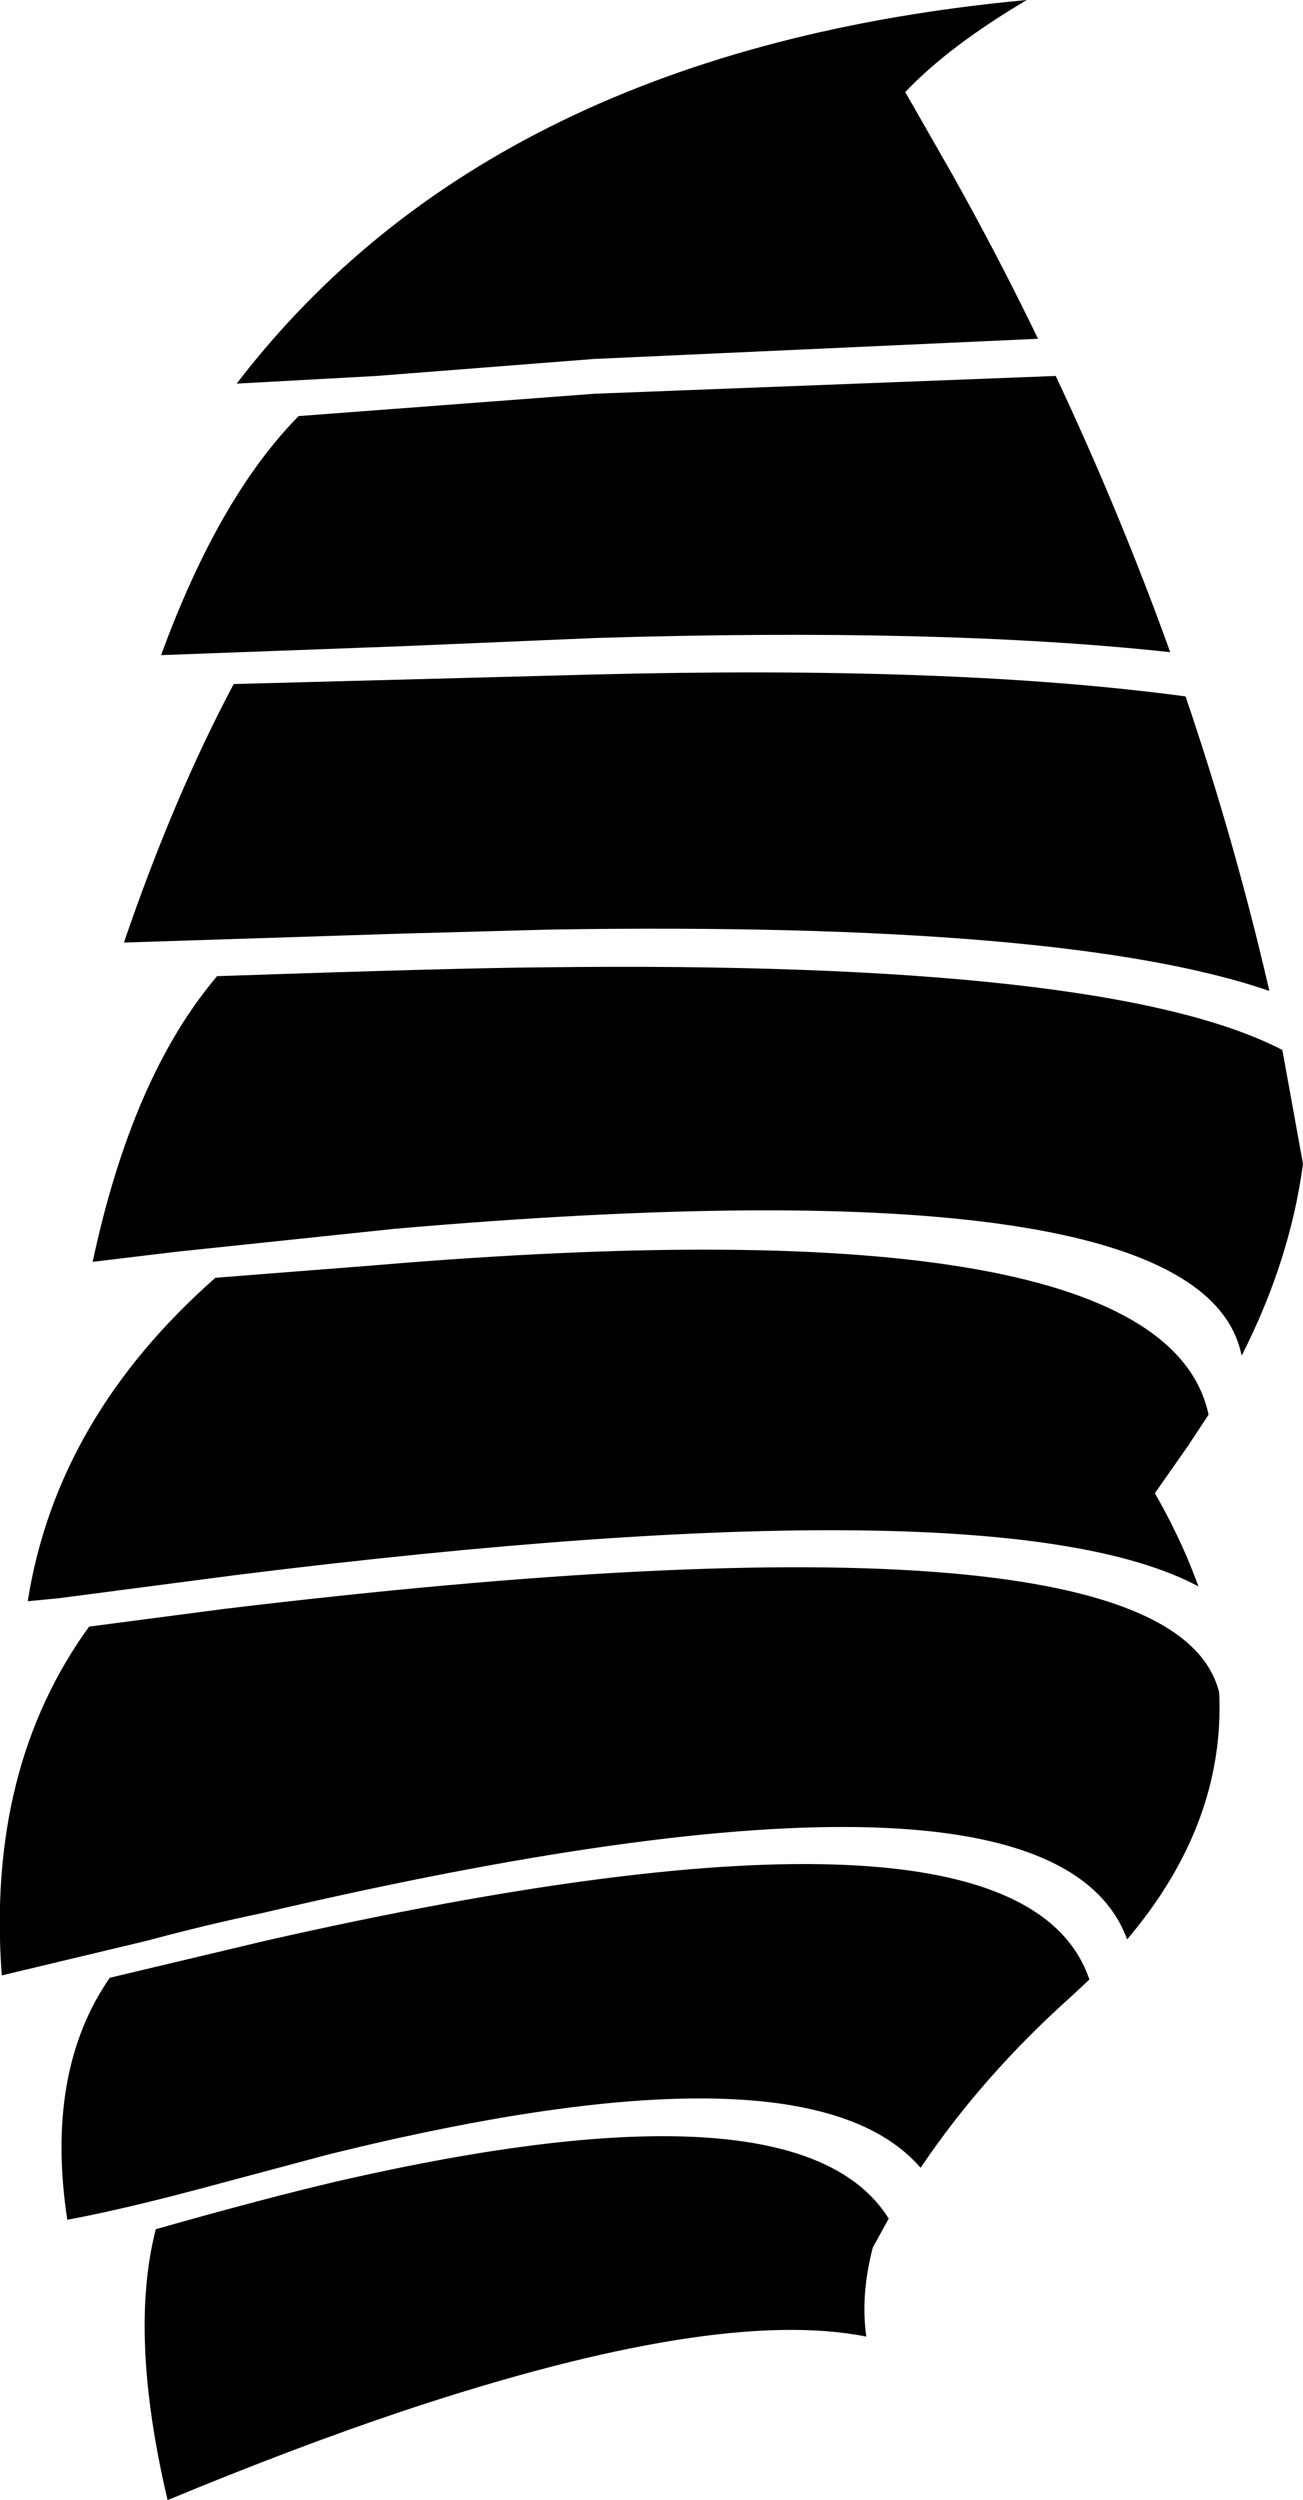 <?xml version="1.0" encoding="UTF-8" standalone="no"?>
<svg xmlns:xlink="http://www.w3.org/1999/xlink" height="211.8px" width="110.4px" xmlns="http://www.w3.org/2000/svg">
  <g transform="matrix(1.0, 0.0, 0.0, 1.0, -196.85, -160.15)">
    <path d="M216.9 192.65 Q238.6 164.35 283.85 160.15 277.25 164.05 273.55 167.95 L277.55 174.95 278.55 176.75 Q281.85 182.75 284.8 188.85 L247.4 190.55 247.3 190.55 228.75 192.0 216.9 192.65 M247.4 193.5 L286.3 192.0 Q291.75 203.6 296.0 215.4 276.6 213.3 247.3 214.2 L230.8 214.9 210.5 215.65 Q215.4 202.25 222.15 195.4 L247.3 193.5 247.4 193.5 M304.4 244.1 Q287.3 238.2 243.45 238.9 L230.65 239.25 207.35 240.0 Q211.55 227.7 216.65 218.1 L246.85 217.3 Q277.75 216.5 297.3 219.15 301.5 231.5 304.4 244.1 M298.4 294.55 Q281.6 285.55 217.1 293.55 L201.8 295.55 199.2 295.8 Q201.65 280.25 215.1 268.4 L228.5 267.35 Q295.35 261.7 299.25 280.0 L297.5 282.65 294.7 286.65 Q296.45 289.7 297.7 292.75 L298.4 294.55 M302.05 275.0 Q298.75 258.3 230.3 264.25 L211.75 266.2 204.7 267.05 Q208.05 251.35 215.2 242.9 L215.2 242.85 Q235.55 242.15 242.85 242.1 290.85 241.5 305.5 249.1 L307.25 258.75 Q306.15 266.95 302.05 275.0 M219.4 324.55 Q283.15 310.1 289.15 327.85 L287.65 329.25 Q280.1 336.0 274.85 343.8 265.25 332.65 224.75 342.65 L215.95 345.0 Q207.5 347.3 202.55 348.2 200.65 335.65 206.15 327.7 L219.4 324.55 M209.35 324.55 L197.0 327.5 Q195.7 309.95 204.4 297.95 L215.85 296.45 Q296.1 286.8 300.15 303.55 300.65 314.65 292.35 324.45 285.8 306.6 219.15 322.2 214.35 323.2 209.35 324.55 M210.05 349.0 Q219.4 346.35 225.4 344.95 264.55 335.95 272.15 348.1 L270.8 350.55 Q269.75 354.6 270.25 358.1 257.55 355.55 231.0 364.4 221.9 367.45 211.05 371.95 207.75 357.95 210.05 349.0" fill="#000000" fill-rule="evenodd" stroke="none"/>
  </g>
</svg>
